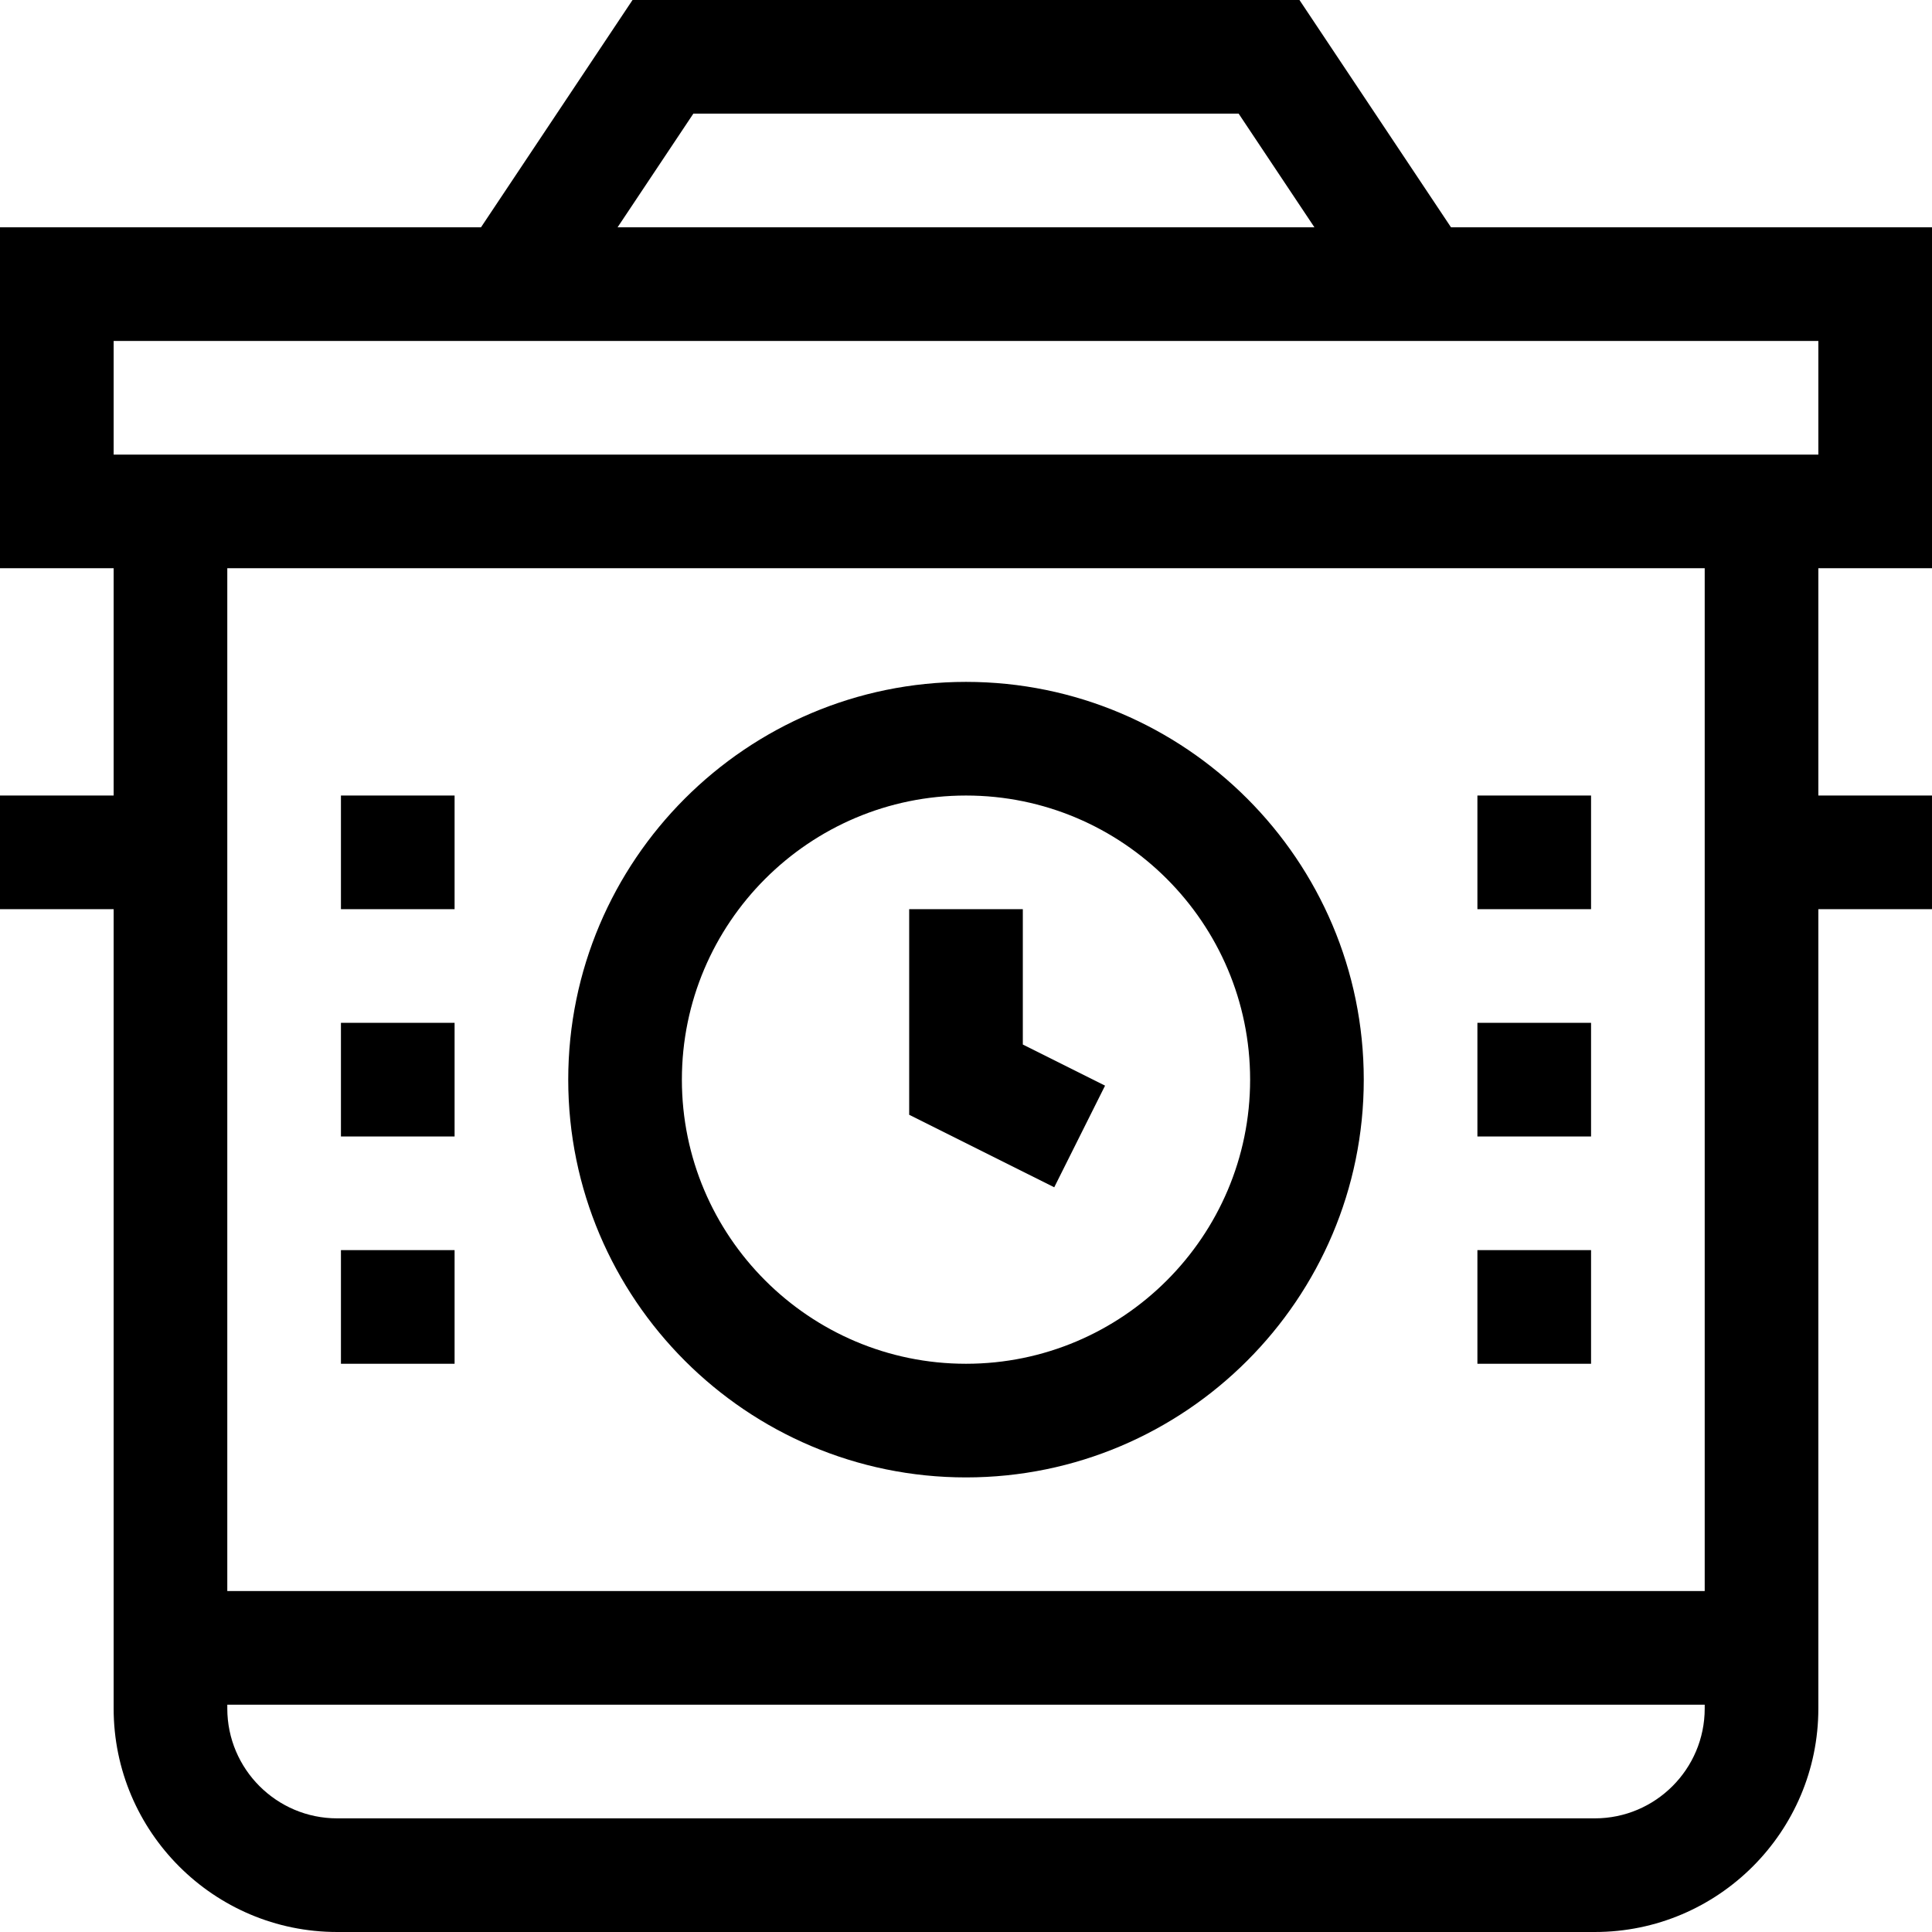 <svg id="Layer_1" enable-background="new 0 0 510 510" height="512" viewBox="0 0 510 510" width="512" xmlns="http://www.w3.org/2000/svg"><g><path d="m255 390c57.897 0 105-47.103 105-105s-47.103-105-105-105-105 47.102-105 105 47.102 105 105 105zm0-180c41.355 0 75 33.645 75 75s-33.645 75-75 75-75-33.645-75-75 33.645-75 75-75z"/><path d="m291.708 286.584-21.708-10.855v-35.729h-30v54.271l38.292 19.145z"/><path d="m510 150v-90h-126.973l-40-60h-176.054l-40 60h-126.973v90h30v60h-30v30h30v211c0 32.533 26.467 59 59 59h332c32.533 0 59-26.467 59-59v-211h30v-30h-30v-60zm-326.973-120h143.945l20 30h-183.945zm-153.027 60h450v30h-450zm391 390h-332c-15.99 0-29-13.01-29-29v-1h390v1c0 15.99-13.01 29-29 29zm29-60h-390v-270h390z"/><path d="m390 210h30v30h-30z"/><path d="m390 270h30v30h-30z"/><path d="m390 330h30v30h-30z"/><path d="m90 210h30v30h-30z"/><path d="m90 270h30v30h-30z"/><path d="m90 330h30v30h-30z"/></g></svg>